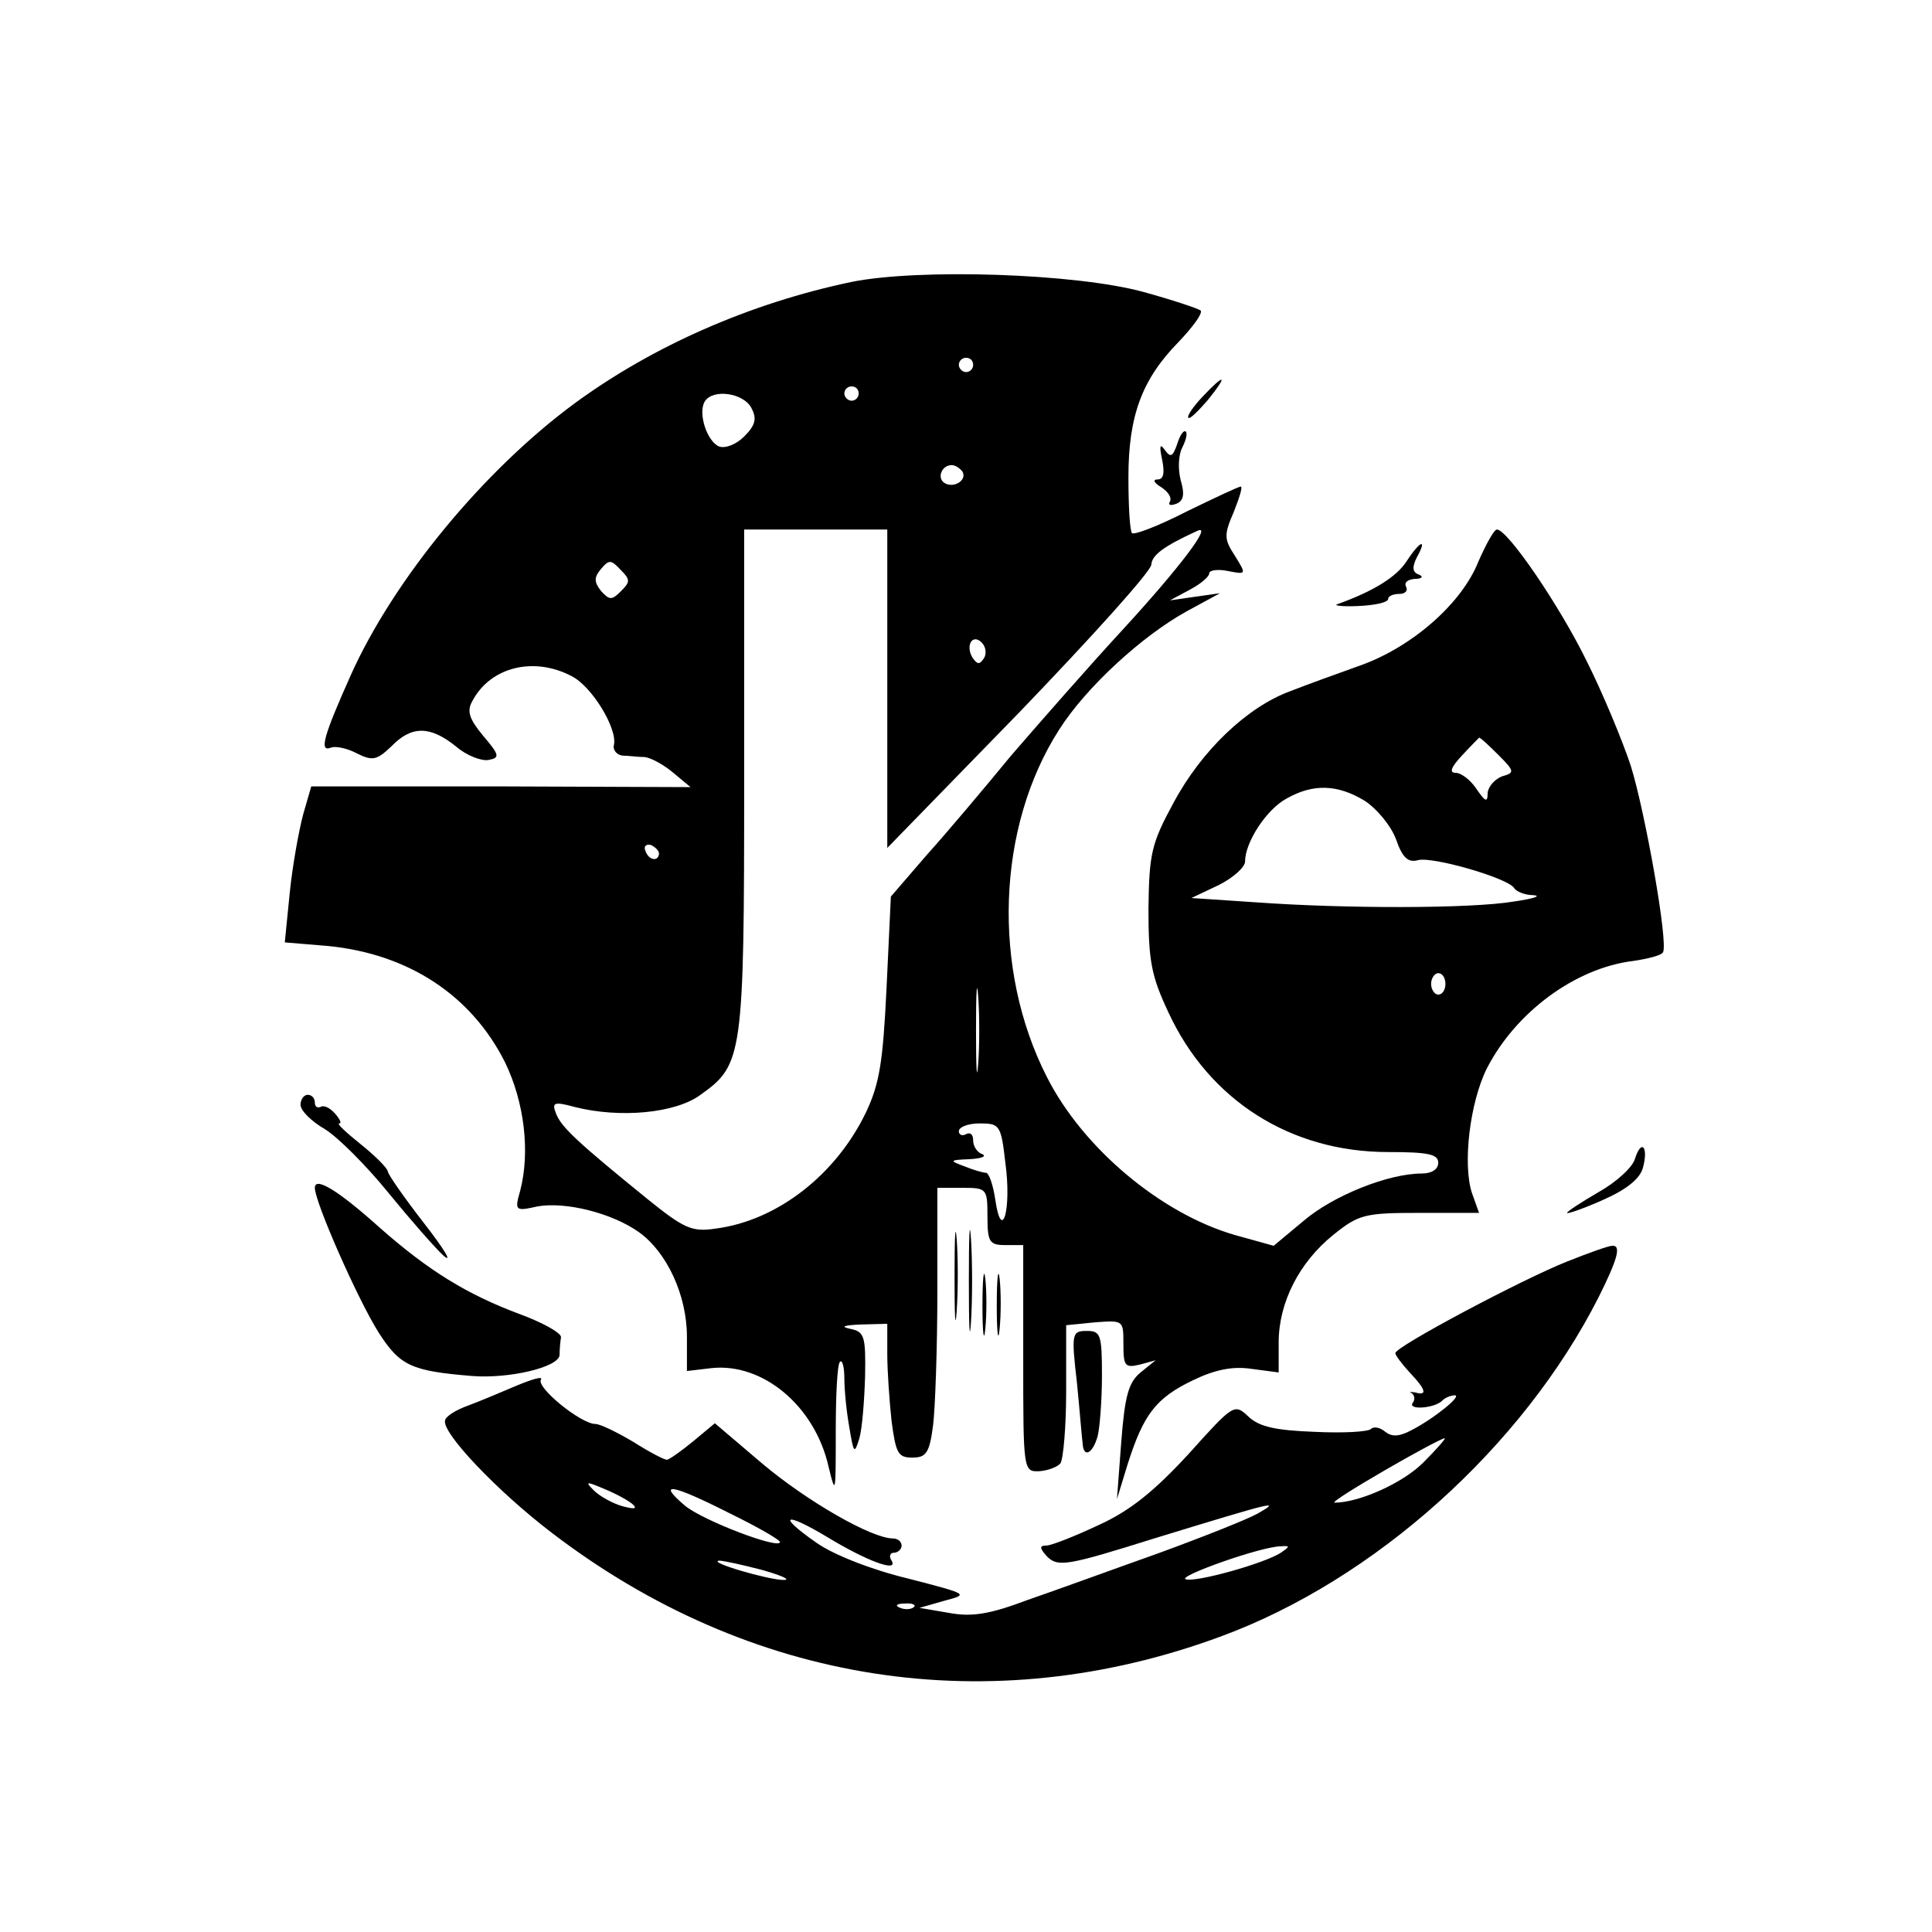 <?xml version="1.0" standalone="no"?>
<!DOCTYPE svg PUBLIC "-//W3C//DTD SVG 20010904//EN"
 "http://www.w3.org/TR/2001/REC-SVG-20010904/DTD/svg10.dtd">
<svg version="1.0" xmlns="http://www.w3.org/2000/svg"
 width="270pt" height="270pt" viewBox="0 0 270 270"
 preserveAspectRatio="xMidYMid meet">

<g transform="translate(0,270) scale(0.1,-0.1)"
fill="#000000" stroke="none">
<path d="M1190 2306 c-143 -30 -278 -90 -386 -169 -128 -94 -254 -247 -314
-381 -38 -85 -44 -107 -28 -101 7 3 24 -1 37 -8 22 -11 28 -9 48 10 28 29 54
29 90 0 15 -13 36 -21 46 -19 16 3 15 7 -8 34 -19 23 -23 34 -15 48 25 48 86
63 139 35 28 -14 64 -73 59 -96 -2 -7 4 -14 12 -15 8 0 22 -2 31 -2 9 -1 27
-11 40 -22 l24 -20 -265 1 -265 0 -11 -38 c-6 -22 -15 -71 -19 -110 l-7 -70
60 -5 c113 -11 201 -69 248 -163 27 -56 35 -125 21 -179 -8 -28 -7 -29 24 -22
39 7 104 -9 142 -36 39 -28 67 -88 67 -146 l0 -48 34 4 c72 8 145 -53 164
-138 10 -41 10 -37 10 48 0 51 2 96 6 99 3 3 6 -7 6 -23 0 -16 3 -47 7 -69 6
-36 7 -38 14 -15 4 14 7 53 8 87 1 56 -1 62 -21 66 -14 3 -9 5 15 6 l37 1 0
-42 c0 -24 3 -66 6 -94 6 -45 9 -51 29 -51 19 0 24 6 29 45 3 24 6 109 6 188
l0 144 35 0 c34 0 35 -1 35 -40 0 -36 3 -40 25 -40 l25 0 0 -158 c0 -158 0
-159 23 -158 12 1 25 6 29 11 4 6 8 51 8 101 l0 92 40 4 c40 3 40 3 40 -30 0
-31 2 -34 23 -29 l22 6 -21 -17 c-17 -14 -22 -33 -27 -97 l-6 -80 15 49 c22
69 39 92 91 117 31 15 56 20 82 16 l38 -5 0 42 c0 56 29 112 76 150 36 29 44
31 122 31 l82 0 -10 28 c-13 40 -3 126 21 174 40 78 123 140 204 150 21 3 40
8 42 12 8 12 -25 197 -45 261 -12 36 -39 101 -61 145 -38 78 -111 185 -126
185 -4 0 -15 -20 -26 -45 -23 -58 -92 -119 -165 -145 -31 -11 -75 -27 -98 -36
-60 -22 -124 -83 -163 -156 -31 -57 -34 -71 -35 -148 0 -73 4 -94 28 -145 57
-123 171 -195 307 -195 56 0 70 -3 70 -15 0 -9 -9 -15 -23 -15 -47 0 -124 -31
-165 -66 l-42 -35 -54 15 c-104 30 -213 122 -263 221 -77 151 -70 349 17 485
38 60 117 132 179 166 l46 25 -35 -5 -35 -5 28 15 c15 8 27 18 27 23 0 4 12 6
26 3 26 -5 26 -5 10 21 -15 23 -16 29 -2 61 8 20 13 36 10 36 -3 0 -37 -16
-76 -35 -39 -20 -73 -33 -76 -30 -3 3 -5 38 -5 78 0 86 19 137 70 189 20 21
34 40 31 44 -4 3 -40 15 -80 26 -95 26 -314 33 -408 14z m170 -116 c0 -5 -4
-10 -10 -10 -5 0 -10 5 -10 10 0 6 5 10 10 10 6 0 10 -4 10 -10z m-160 -40 c0
-5 -4 -10 -10 -10 -5 0 -10 5 -10 10 0 6 5 10 10 10 6 0 10 -4 10 -10z m-150
-20 c8 -15 6 -24 -10 -40 -11 -11 -26 -17 -35 -14 -17 7 -30 47 -20 63 11 18
54 12 65 -9z m295 -89 c7 -12 -12 -24 -25 -16 -11 7 -4 25 10 25 5 0 11 -4 15
-9z m-105 -303 l0 -223 185 190 c101 105 184 197 184 206 1 13 16 25 64 47 23
11 -25 -52 -104 -138 -48 -52 -118 -132 -156 -176 -37 -45 -90 -108 -118 -139
l-50 -58 -6 -127 c-5 -105 -10 -135 -29 -175 -42 -87 -124 -151 -210 -162 -33
-5 -44 0 -96 42 -96 78 -120 100 -127 119 -6 15 -3 17 26 9 63 -16 141 -9 176
17 59 42 61 53 61 440 l0 350 100 0 100 0 0 -222z m-372 136 c-13 -13 -16 -13
-28 0 -10 13 -10 19 0 31 11 13 14 13 27 -1 14 -14 14 -17 1 -30z m507 -94
c-6 -9 -9 -9 -16 1 -10 17 0 34 13 21 6 -6 7 -16 3 -22z m719 -135 c23 -23 23
-25 5 -30 -10 -4 -19 -14 -20 -23 0 -14 -3 -13 -16 6 -8 12 -21 22 -29 22 -9
0 -6 8 9 24 12 13 23 24 24 25 1 1 13 -10 27 -24z m-187 -64 c17 -11 37 -35
44 -54 9 -26 17 -33 31 -29 21 5 125 -25 134 -39 3 -5 15 -10 27 -10 12 -1 0
-5 -28 -9 -60 -10 -236 -10 -360 -1 l-90 6 38 18 c20 10 37 25 37 33 0 27 30
73 58 88 37 21 71 20 109 -3z m-986 -74 c-1 -12 -15 -9 -19 4 -3 6 1 10 8 8 6
-3 11 -8 11 -12z m446 -294 c-2 -27 -3 -5 -3 47 0 52 1 74 3 48 2 -27 2 -69 0
-95z m653 112 c0 -8 -4 -15 -10 -15 -5 0 -10 7 -10 15 0 8 5 15 10 15 6 0 10
-7 10 -15z m-615 -250 c9 -65 -5 -113 -14 -52 -3 21 -9 38 -13 38 -4 0 -18 4
-30 9 -22 8 -21 9 7 10 17 1 24 4 18 7 -7 2 -13 11 -13 19 0 9 -4 12 -10 9 -5
-3 -10 -1 -10 4 0 6 13 11 29 11 28 0 30 -2 36 -55z"/>
<path d="M1680 2145 c-13 -14 -22 -27 -19 -29 2 -2 14 10 27 25 29 36 24 38
-8 4z"/>
<path d="M1645 2079 c-6 -17 -9 -19 -17 -8 -7 10 -8 6 -4 -13 4 -19 2 -28 -6
-28 -8 0 -5 -5 5 -11 9 -6 15 -14 12 -20 -3 -5 1 -6 9 -3 10 4 12 13 6 33 -4
16 -3 35 2 45 5 10 8 20 5 23 -3 2 -8 -5 -12 -18z"/>
<path d="M1966 1916 c-14 -22 -46 -42 -96 -60 -8 -2 4 -4 27 -3 24 1 43 5 43
10 0 4 7 7 16 7 8 0 12 5 9 10 -3 6 2 10 12 11 10 0 13 3 6 6 -9 3 -10 10 -3
24 15 27 5 24 -14 -5z"/>
<path d="M420 1156 c0 -8 15 -23 34 -34 18 -11 58 -51 88 -88 31 -38 66 -78
78 -89 13 -11 1 9 -27 45 -28 36 -51 69 -51 73 -1 5 -18 22 -38 38 -20 16 -34
29 -30 29 4 0 1 6 -6 14 -7 8 -16 12 -20 9 -5 -2 -8 1 -8 6 0 6 -4 11 -10 11
-5 0 -10 -6 -10 -14z"/>
<path d="M2285 1081 c-3 -12 -26 -33 -51 -47 -24 -14 -44 -27 -44 -29 0 -2 23
6 50 18 34 15 52 30 56 45 8 29 -2 41 -11 13z"/>
<path d="M440 1040 c0 -20 60 -156 89 -202 30 -47 46 -54 131 -61 51 -4 120
12 122 29 0 8 1 19 2 25 1 6 -26 21 -59 33 -72 27 -126 60 -194 120 -59 53
-91 72 -91 56z"/>
<path d="M1354 910 c0 -63 1 -89 3 -57 2 31 2 83 0 115 -2 31 -3 5 -3 -58z"/>
<path d="M1334 915 c0 -55 1 -76 3 -47 2 29 2 74 0 100 -2 26 -3 2 -3 -53z"/>
<path d="M2190 937 c-63 -25 -240 -119 -240 -128 0 -3 9 -15 20 -27 23 -24 25
-33 8 -28 -7 1 -10 1 -5 -1 4 -3 5 -9 1 -14 -6 -10 32 -7 42 4 4 4 12 7 17 7
11 0 -28 -32 -61 -49 -17 -9 -27 -9 -36 -2 -7 6 -16 8 -20 4 -4 -4 -39 -6 -79
-4 -54 2 -77 7 -92 21 -20 19 -21 18 -84 -52 -47 -51 -81 -79 -125 -99 -34
-16 -67 -29 -74 -29 -10 0 -9 -4 2 -16 15 -14 28 -12 149 26 170 52 178 54
145 35 -14 -8 -77 -33 -140 -56 -62 -22 -144 -52 -182 -65 -53 -20 -78 -24
-110 -18 l-41 7 35 10 c34 9 34 9 -51 31 -50 12 -104 33 -128 50 -56 39 -45
44 15 8 56 -34 100 -50 90 -33 -4 6 -2 11 3 11 6 0 11 5 11 10 0 6 -6 10 -12
10 -30 0 -120 52 -182 104 l-67 57 -30 -25 c-17 -14 -34 -26 -37 -26 -4 0 -25
11 -47 25 -22 13 -46 25 -53 25 -20 0 -83 51 -76 62 3 5 -11 1 -33 -8 -21 -9
-52 -22 -68 -28 -17 -6 -32 -15 -33 -21 -5 -17 73 -99 149 -157 277 -212 613
-264 935 -145 215 79 422 265 528 474 27 54 32 73 19 72 -5 0 -33 -10 -63 -22z
m-201 -281 c-29 -29 -90 -56 -124 -56 -9 1 144 89 154 90 2 0 -11 -15 -30 -34z
m-1104 -59 c6 -6 0 -6 -15 -2 -14 4 -32 14 -40 22 -13 13 -11 13 15 2 17 -7
35 -17 40 -22z m135 -12 c39 -19 70 -37 70 -40 0 -11 -108 30 -133 51 -40 34
-18 30 63 -11z m770 -55 c-23 -15 -120 -42 -133 -37 -12 4 106 46 133 46 13 1
13 0 0 -9z m-725 -24 c28 -8 41 -14 30 -14 -21 0 -107 25 -90 27 6 0 33 -6 60
-13z m212 -52 c-3 -3 -12 -4 -19 -1 -8 3 -5 6 6 6 11 1 17 -2 13 -5z"/>
<path d="M1373 875 c0 -38 2 -53 4 -32 2 20 2 52 0 70 -2 17 -4 1 -4 -38z"/>
<path d="M1393 875 c0 -38 2 -53 4 -32 2 20 2 52 0 70 -2 17 -4 1 -4 -38z"/>
<path d="M1505 768 c4 -40 7 -79 8 -85 1 -21 14 -15 21 10 3 12 6 50 6 85 0
57 -2 62 -21 62 -21 0 -22 -3 -14 -72z"/>
</g>
</svg>
